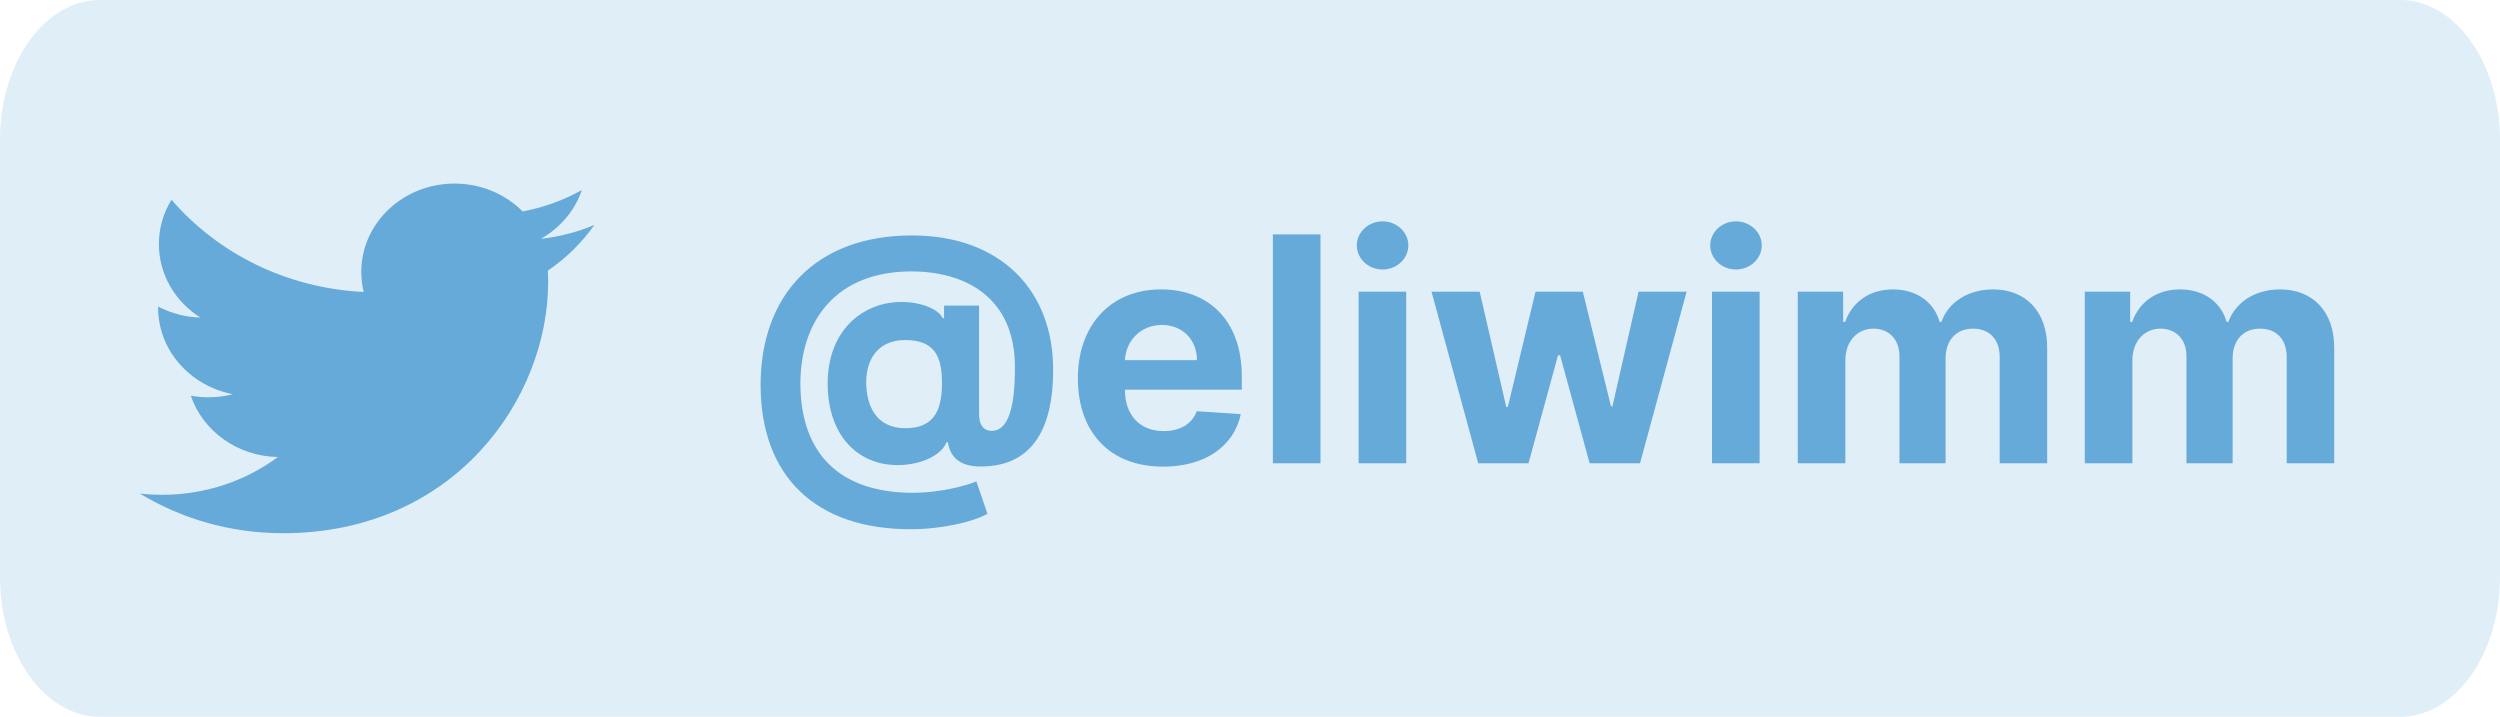 <svg width="143" height="41" viewBox="0 0 143 41" fill="none" xmlns="http://www.w3.org/2000/svg">
<path opacity="0.2" d="M0 8C0 3.582 2.561 0 5.72 0H137.28C140.439 0 143 3.582 143 8V33C143 37.418 140.439 41 137.28 41H5.72C2.561 41 0 37.418 0 33V8Z" fill="#66AADA"/>
<path d="M34 12.867C33.044 13.269 32.015 13.54 30.936 13.662C32.038 13.038 32.884 12.048 33.282 10.869C32.251 11.448 31.109 11.868 29.894 12.094C28.921 11.113 27.535 10.5 26.001 10.5C23.055 10.5 20.666 12.761 20.666 15.549C20.666 15.945 20.714 16.33 20.805 16.7C16.372 16.489 12.441 14.479 9.81 11.424C9.351 12.17 9.088 13.037 9.088 13.962C9.088 15.714 10.03 17.259 11.461 18.165C10.586 18.139 9.764 17.912 9.045 17.533C9.044 17.555 9.044 17.576 9.044 17.597C9.044 20.043 10.883 22.084 13.323 22.548C12.876 22.663 12.404 22.725 11.918 22.725C11.574 22.725 11.24 22.693 10.914 22.634C11.593 24.64 13.563 26.1 15.897 26.141C14.072 27.495 11.772 28.302 9.272 28.302C8.842 28.302 8.417 28.278 8 28.231C10.361 29.664 13.165 30.5 16.177 30.5C25.988 30.5 31.354 22.806 31.354 16.134C31.354 15.915 31.349 15.698 31.338 15.481C32.38 14.769 33.285 13.88 34 12.867H34Z" fill="#66AADA"/>
<path d="M52.077 30.271C53.899 30.271 55.682 29.843 56.481 29.389L55.849 27.535C55.165 27.817 53.694 28.188 52.224 28.188C48.057 28.188 45.794 25.976 45.781 21.936C45.794 18.28 47.878 15.525 52.129 15.525C55.203 15.525 58.06 16.995 58.054 21.009C58.06 23.509 57.6 24.646 56.718 24.646C56.277 24.646 56.008 24.314 56.002 23.72V17.481H54.001V18.197H53.912C53.694 17.634 52.339 17.104 50.901 17.321C49.194 17.57 47.354 18.97 47.341 21.936C47.354 24.947 49.067 26.487 51.087 26.596C52.538 26.679 53.842 26.072 54.142 25.298H54.219C54.359 26.18 54.947 26.781 56.43 26.673C59.192 26.519 60.246 24.295 60.24 21.156C60.246 16.611 57.242 13.467 52.16 13.467C46.663 13.467 43.512 16.874 43.506 22.013C43.512 27.235 46.638 30.271 52.077 30.271ZM51.783 24.493C50.115 24.493 49.553 23.215 49.546 21.859C49.553 20.402 50.352 19.45 51.77 19.45C53.388 19.45 53.873 20.306 53.88 21.84C53.899 23.579 53.349 24.493 51.783 24.493ZM66.525 26.692C68.954 26.692 70.59 25.509 70.974 23.688L68.455 23.521C68.18 24.269 67.477 24.659 66.57 24.659C65.208 24.659 64.345 23.758 64.345 22.294V22.288H71.031V21.54C71.031 18.203 69.011 16.554 66.416 16.554C63.527 16.554 61.654 18.606 61.654 21.636C61.654 24.749 63.502 26.692 66.525 26.692ZM64.345 20.6C64.403 19.482 65.253 18.587 66.461 18.587C67.644 18.587 68.462 19.43 68.468 20.6H64.345ZM75.531 13.409H72.808V26.5H75.531V13.409ZM77.713 26.5H80.436V16.682H77.713V26.5ZM79.081 15.416C79.892 15.416 80.557 14.796 80.557 14.036C80.557 13.281 79.892 12.661 79.081 12.661C78.275 12.661 77.61 13.281 77.61 14.036C77.61 14.796 78.275 15.416 79.081 15.416ZM84.554 26.5H87.43L89.118 20.325H89.239L90.927 26.5H93.809L96.475 16.682H93.726L92.231 23.24H92.147L90.537 16.682H87.833L86.248 23.278H86.158L84.637 16.682H81.882L84.554 26.5ZM97.927 26.5H100.65V16.682H97.927V26.5ZM99.295 15.416C100.107 15.416 100.772 14.796 100.772 14.036C100.772 13.281 100.107 12.661 99.295 12.661C98.49 12.661 97.825 13.281 97.825 14.036C97.825 14.796 98.49 15.416 99.295 15.416ZM102.832 26.5H105.555V20.607C105.555 19.52 106.245 18.798 107.153 18.798C108.048 18.798 108.649 19.411 108.649 20.376V26.5H111.288V20.504C111.288 19.488 111.87 18.798 112.861 18.798C113.73 18.798 114.382 19.341 114.382 20.434V26.5H117.099V19.897C117.099 17.768 115.833 16.554 114.005 16.554C112.567 16.554 111.448 17.289 111.046 18.414H110.943C110.63 17.276 109.627 16.554 108.278 16.554C106.955 16.554 105.951 17.257 105.542 18.414H105.427V16.682H102.832V26.5ZM119.25 26.5H121.973V20.607C121.973 19.52 122.663 18.798 123.571 18.798C124.466 18.798 125.066 19.411 125.066 20.376V26.5H127.706V20.504C127.706 19.488 128.288 18.798 129.279 18.798C130.148 18.798 130.8 19.341 130.8 20.434V26.5H133.517V19.897C133.517 17.768 132.251 16.554 130.423 16.554C128.985 16.554 127.866 17.289 127.464 18.414H127.361C127.048 17.276 126.044 16.554 124.696 16.554C123.373 16.554 122.369 17.257 121.96 18.414H121.845V16.682H119.25V26.5Z" fill="#66AADA"/>
</svg>
